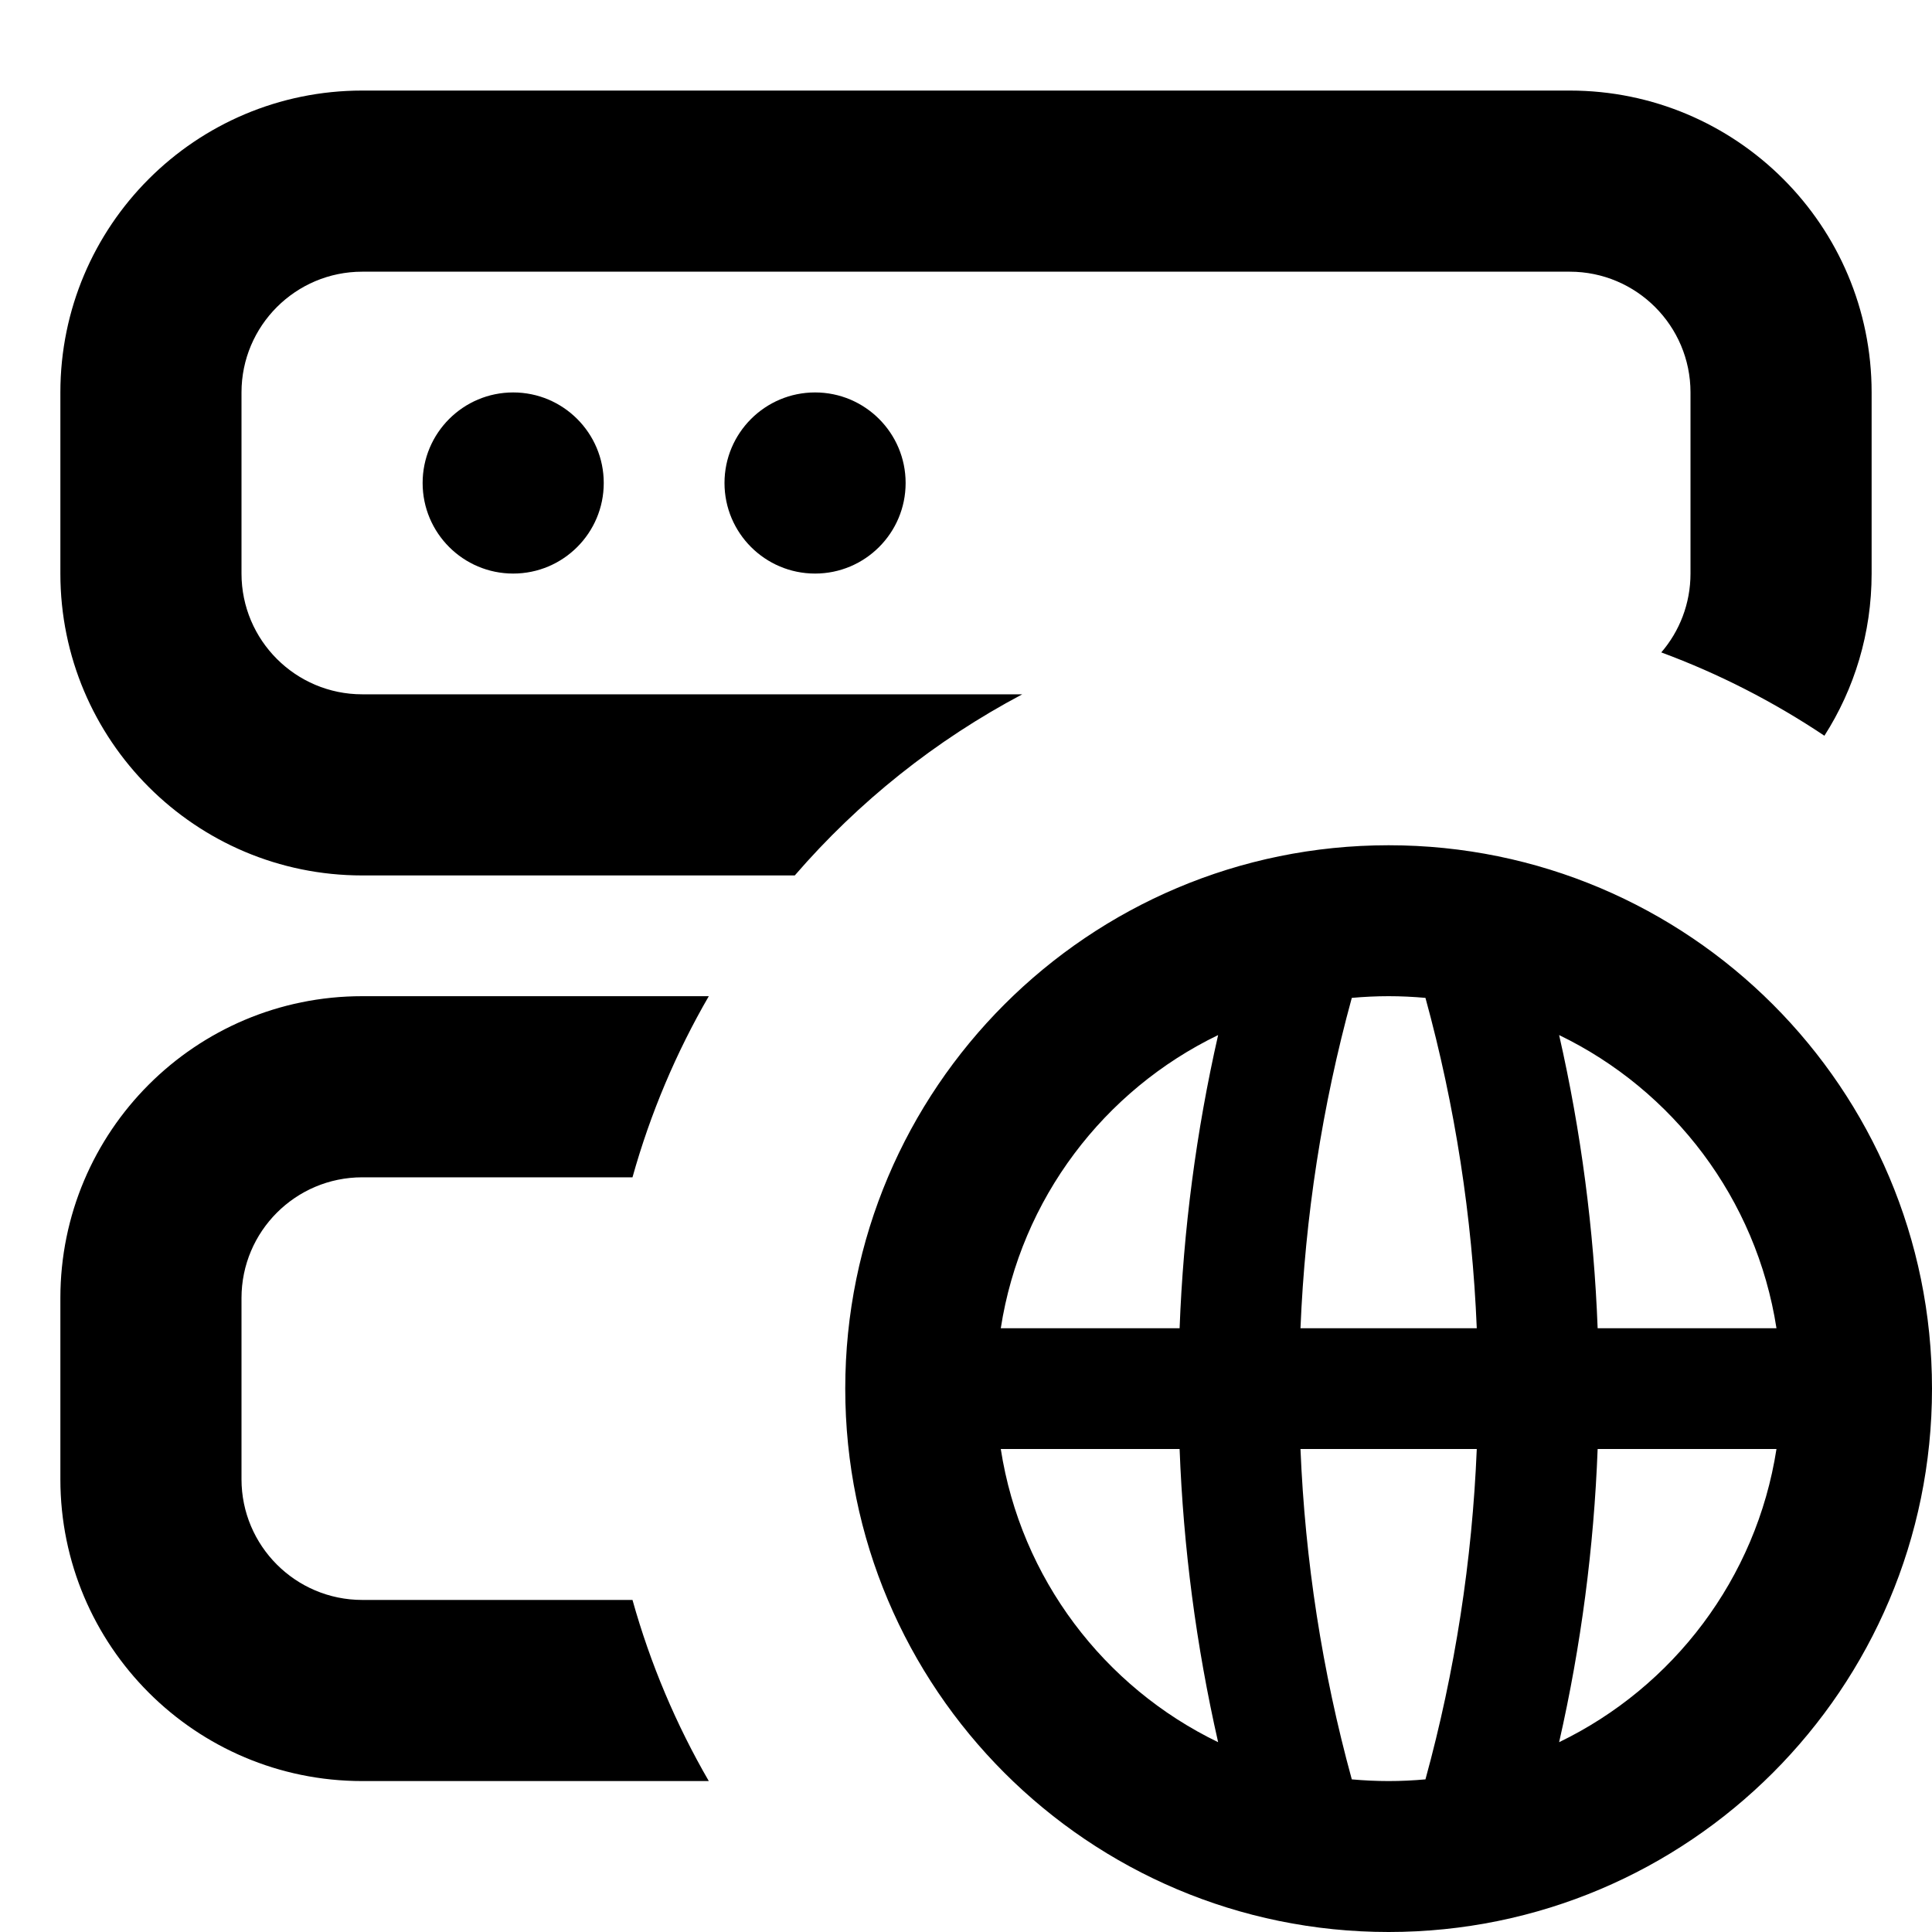 <svg aria-hidden="true" height="1em" stroke-linejoin="round"  viewBox="0 0 16 16" width="1em"><path fill-rule="evenodd" clip-rule="evenodd" d="M0.5 3.25C0.5 1.869 1.619 0.75 3 0.75H13C14.381 0.75 15.5 1.869 15.5 3.25V4.75C15.5 5.244 15.357 5.705 15.109 6.093C14.69 5.813 14.237 5.58 13.758 5.403C13.909 5.228 14 4.999 14 4.75V3.25C14 2.698 13.552 2.25 13 2.25H3C2.448 2.25 2 2.698 2 3.25V4.75C2 5.302 2.448 5.75 3 5.75H8.466C7.748 6.13 7.109 6.64 6.582 7.25H3C1.619 7.25 0.5 6.131 0.5 4.75V3.25ZM5.87 8.25H3C1.619 8.25 0.5 9.369 0.5 10.75V12.25C0.5 13.631 1.619 14.75 3 14.75H5.87C5.6 14.284 5.386 13.78 5.238 13.25H3C2.448 13.25 2 12.802 2 12.25V10.75C2 10.198 2.448 9.75 3 9.75H5.238C5.386 9.22 5.6 8.716 5.87 8.25ZM4.25 4.75C4.664 4.75 5 4.414 5 4C5 3.586 4.664 3.25 4.25 3.25C3.836 3.25 3.5 3.586 3.5 4C3.5 4.414 3.836 4.75 4.25 4.75ZM7.5 4C7.5 4.414 7.164 4.75 6.75 4.75C6.336 4.75 6 4.414 6 4C6 3.586 6.336 3.25 6.75 3.25C7.164 3.25 7.5 3.586 7.5 4ZM13.231 12C13.2 12.815 13.094 13.628 12.912 14.428C13.856 13.972 14.546 13.072 14.712 12H13.231ZM11.805 14.736C11.704 14.745 11.603 14.75 11.5 14.75C11.397 14.75 11.296 14.745 11.195 14.736C10.949 13.839 10.808 12.921 10.77 12H12.23C12.192 12.921 12.051 13.839 11.805 14.736ZM13.231 11C13.2 10.185 13.094 9.372 12.912 8.572C13.856 9.028 14.546 9.928 14.712 11H13.231ZM12.23 11C12.192 10.079 12.051 9.161 11.805 8.264C11.704 8.255 11.603 8.25 11.5 8.25C11.397 8.25 11.296 8.255 11.195 8.264C10.949 9.161 10.808 10.079 10.77 11H12.23ZM9.769 11C9.8 10.185 9.906 9.372 10.088 8.572C9.144 9.028 8.454 9.928 8.288 11H9.769ZM10.088 14.428C9.906 13.628 9.8 12.815 9.769 12H8.288C8.454 13.072 9.144 13.972 10.088 14.428ZM11.5 16C13.985 16 16 13.985 16 11.5C16 9.015 13.985 7 11.5 7C9.015 7 7 9.015 7 11.5C7 13.985 9.015 16 11.5 16Z" fill="currentColor"></path></svg>
